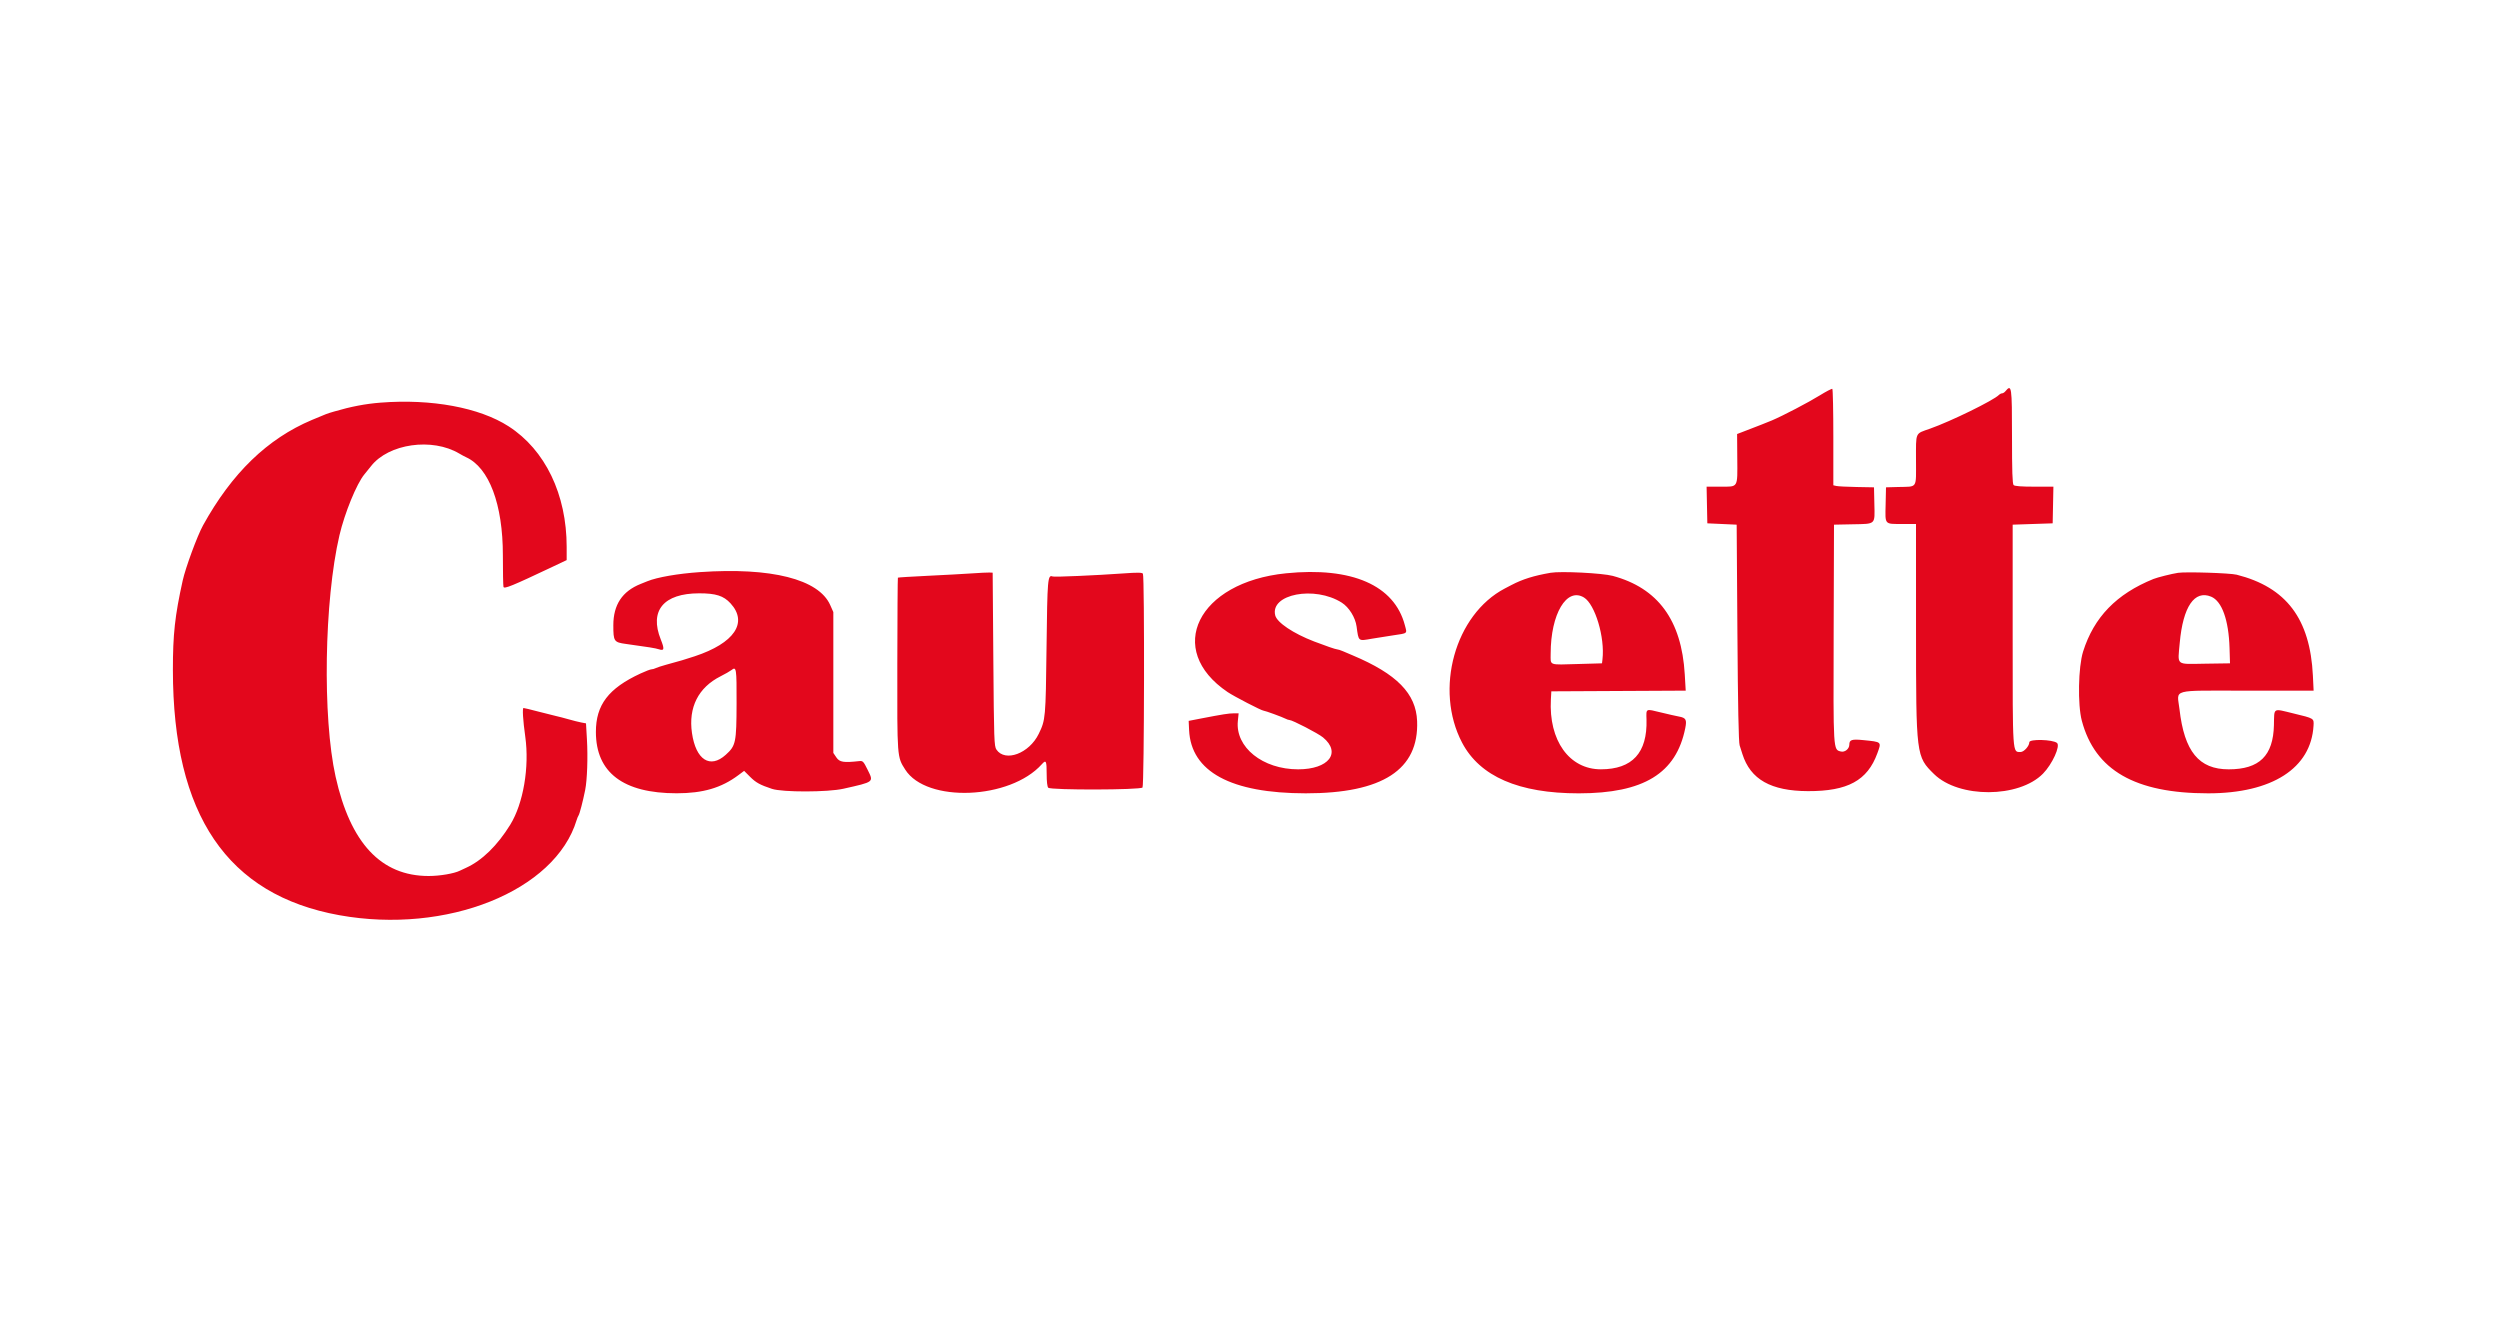 <?xml version="1.0" encoding="UTF-8" standalone="no"?>
<svg
   id="svg"
   version="1.1"
   width="400"
   height="213.333"
   viewBox="0, 0, 400,213.333"
   sodipodi:docname="causette.svg"
   inkscape:version="1.2.2 (b0a8486541, 2022-12-01)"
   xmlns:inkscape="http://www.inkscape.org/namespaces/inkscape"
   xmlns:sodipodi="http://sodipodi.sourceforge.net/DTD/sodipodi-0.dtd"
   xmlns="http://www.w3.org/2000/svg"
   xmlns:svg="http://www.w3.org/2000/svg">
  <defs
     id="defs1650" />
  <sodipodi:namedview
     id="namedview1648"
     pagecolor="#505050"
     bordercolor="#eeeeee"
     borderopacity="1"
     inkscape:showpageshadow="0"
     inkscape:pageopacity="0"
     inkscape:pagecheckerboard="0"
     inkscape:deskcolor="#505050"
     showgrid="false"
     inkscape:zoom="3.91"
     inkscape:cx="200.25575"
     inkscape:cy="106.90537"
     inkscape:window-width="3840"
     inkscape:window-height="2160"
     inkscape:window-x="0"
     inkscape:window-y="1680"
     inkscape:window-maximized="1"
     inkscape:current-layer="svgg" />
  <g
     id="svgg">
    <path
       id="path0"
       d="M291.117 63.292 C 289.364 64.379,285.263 66.522,283.520 67.261 C 282.807 67.564,281.198 68.196,278.968 69.048 L 277.936 69.443 277.964 73.356 C 277.997 78.142,278.161 77.867,275.275 77.867 L 273.055 77.867 273.114 80.800 L 273.173 83.733 275.520 83.840 L 277.867 83.947 277.985 101.227 C 278.066 112.993,278.179 118.745,278.341 119.253 C 278.471 119.664,278.669 120.288,278.781 120.640 C 280.068 124.707,283.346 126.562,289.280 126.581 C 295.633 126.601,298.783 124.884,300.372 120.536 C 301.057 118.664,301.113 118.716,298.118 118.417 C 296.287 118.234,295.893 118.362,295.893 119.140 C 295.893 119.817,295.177 120.401,294.541 120.241 C 293.304 119.930,293.326 120.292,293.385 101.298 L 293.440 83.947 296.412 83.887 C 300.175 83.812,299.973 83.999,299.899 80.662 L 299.840 77.973 297.067 77.921 C 295.541 77.893,294.077 77.819,293.813 77.757 L 293.333 77.645 293.333 69.982 C 293.333 65.767,293.261 62.274,293.172 62.219 C 293.083 62.164,292.158 62.647,291.117 63.292 M320.853 62.613 C 320.707 62.789,320.475 62.933,320.337 62.933 C 320.198 62.933,319.971 63.048,319.831 63.187 C 318.936 64.082,312.163 67.398,308.800 68.588 C 306.373 69.447,306.560 69.027,306.560 73.622 C 306.560 78.297,306.872 77.831,303.680 77.920 L 301.760 77.973 301.700 80.730 C 301.629 84.014,301.472 83.832,304.373 83.837 L 306.560 83.840 306.564 100.747 C 306.568 120.955,306.578 121.035,309.449 123.853 C 313.416 127.746,323.034 127.707,326.881 123.782 C 328.362 122.270,329.694 119.345,329.118 118.871 C 328.438 118.311,324.693 118.216,324.693 118.758 C 324.693 119.359,323.835 120.320,323.297 120.320 C 321.984 120.320,322.027 120.956,322.027 101.556 L 322.027 83.947 325.227 83.840 L 328.427 83.733 328.486 80.800 L 328.545 77.867 325.489 77.867 C 323.396 77.867,322.351 77.786,322.176 77.611 C 321.987 77.421,321.920 75.397,321.920 69.824 C 321.920 61.783,321.863 61.397,320.853 62.613 M60.907 64.421 C 58.455 64.612,56.160 65.051,53.440 65.850 C 52.290 66.188,52.300 66.184,49.920 67.187 C 42.792 70.191,37.112 75.687,32.489 84.053 C 31.568 85.720,29.686 90.829,29.227 92.907 C 27.984 98.536,27.660 101.492,27.663 107.203 C 27.673 130.401,36.358 143.194,54.293 146.432 C 71.475 149.534,88.842 142.567,92.265 131.200 C 92.353 130.907,92.494 130.571,92.578 130.453 C 92.740 130.225,93.279 128.147,93.628 126.400 C 93.950 124.789,94.076 121.159,93.909 118.296 L 93.760 115.739 93.013 115.599 C 92.603 115.522,91.691 115.293,90.987 115.091 C 90.283 114.889,89.371 114.651,88.960 114.564 C 88.549 114.476,87.258 114.151,86.090 113.842 C 84.922 113.533,83.876 113.280,83.766 113.280 C 83.555 113.280,83.673 115.233,84.043 117.867 C 84.725 122.727,83.733 128.559,81.647 131.943 C 79.588 135.286,77.113 137.699,74.560 138.854 C 74.208 139.013,73.769 139.218,73.585 139.309 C 72.649 139.774,70.379 140.160,68.580 140.160 C 60.978 140.160,56.066 134.915,53.695 124.267 C 51.576 114.756,51.874 96.094,54.310 85.653 C 55.142 82.088,57.077 77.361,58.302 75.899 C 58.561 75.590,59.040 74.996,59.366 74.579 C 62.181 70.979,69.157 69.989,73.493 72.573 C 73.845 72.783,74.325 73.041,74.560 73.147 C 78.258 74.815,80.467 80.695,80.460 88.853 C 80.458 91.435,80.501 93.707,80.557 93.902 C 80.662 94.273,81.944 93.748,88.373 90.703 L 90.667 89.617 90.667 87.510 C 90.667 79.105,87.240 71.988,81.376 68.212 C 76.710 65.207,69.037 63.786,60.907 64.421 M112.000 91.537 C 108.465 91.780,105.161 92.354,103.573 93.000 C 103.339 93.095,102.859 93.288,102.507 93.429 C 99.562 94.604,98.133 96.763,98.133 100.037 C 98.133 102.626,98.229 102.768,100.160 103.032 C 103.751 103.524,104.889 103.709,105.435 103.889 C 106.284 104.169,106.341 103.858,105.721 102.308 C 103.875 97.696,106.175 94.935,111.864 94.932 C 114.543 94.931,115.766 95.320,116.879 96.528 C 119.723 99.617,117.499 102.907,111.147 105.007 C 109.542 105.537,108.936 105.717,106.560 106.364 C 105.856 106.556,105.113 106.799,104.910 106.903 C 104.706 107.008,104.401 107.093,104.231 107.093 C 104.062 107.093,103.277 107.392,102.487 107.758 C 97.356 110.133,95.337 112.778,95.343 117.120 C 95.350 123.614,99.717 126.927,108.267 126.925 C 112.484 126.924,115.412 126.064,118.143 124.023 L 119.060 123.338 119.980 124.258 C 120.944 125.222,121.580 125.574,123.520 126.219 C 125.194 126.775,132.429 126.764,134.933 126.200 C 139.916 125.080,139.808 125.163,138.826 123.176 C 138.152 121.811,138.056 121.712,137.477 121.776 C 134.979 122.054,134.334 121.951,133.823 121.195 L 133.333 120.470 133.333 109.201 L 133.333 97.932 132.833 96.806 C 130.996 92.669,123.411 90.750,112.000 91.537 M155.520 91.741 C 154.288 91.827,151.133 92.000,148.508 92.125 C 145.884 92.250,143.704 92.385,143.664 92.425 C 143.624 92.465,143.581 98.686,143.570 106.249 C 143.547 121.333,143.528 121.076,144.836 123.138 C 148.231 128.491,161.619 127.959,166.700 122.268 C 167.367 121.521,167.467 121.719,167.467 123.797 C 167.467 125.056,167.560 125.875,167.723 126.037 C 168.120 126.435,182.472 126.401,182.803 126.002 C 183.082 125.666,183.143 92.238,182.866 91.794 C 182.740 91.593,182.026 91.583,179.725 91.749 C 175.368 92.062,168.721 92.350,168.428 92.238 C 167.630 91.931,167.577 92.534,167.446 103.552 C 167.311 114.920,167.289 115.167,166.196 117.418 C 164.671 120.560,160.825 121.991,159.431 119.936 C 159.065 119.396,159.033 118.483,158.933 105.493 L 158.827 91.627 158.293 91.605 C 158.000 91.594,156.752 91.655,155.520 91.741 M205.760 91.728 C 191.632 93.151,186.337 103.918,196.417 110.728 C 197.444 111.422,201.857 113.707,202.170 113.707 C 202.394 113.707,205.234 114.746,205.704 115.000 C 205.908 115.110,206.178 115.200,206.306 115.200 C 206.772 115.200,210.904 117.340,211.684 117.986 C 214.654 120.444,212.591 123.093,207.706 123.093 C 202.033 123.093,197.629 119.564,198.056 115.360 L 198.180 114.133 197.396 114.133 C 196.607 114.133,195.632 114.287,192.107 114.969 L 190.187 115.341 190.255 116.817 C 190.566 123.474,196.935 126.926,208.919 126.932 C 221.197 126.937,227.038 123.152,226.739 115.384 C 226.570 110.970,223.501 107.838,216.427 104.857 C 215.957 104.660,215.258 104.362,214.873 104.196 C 214.487 104.029,214.057 103.893,213.917 103.893 C 213.704 103.893,212.032 103.318,210.240 102.628 C 206.920 101.350,204.324 99.607,204.037 98.464 C 203.181 95.053,210.350 93.677,214.678 96.422 C 215.843 97.160,216.856 98.788,217.054 100.239 C 217.387 102.668,217.279 102.583,219.507 102.192 C 220.160 102.078,221.640 101.843,222.797 101.671 C 225.318 101.295,225.145 101.438,224.776 100.030 C 223.100 93.639,216.293 90.667,205.760 91.728 M248.107 91.643 C 245.428 92.105,243.625 92.666,241.858 93.590 C 241.531 93.761,241.048 94.013,240.785 94.150 C 232.793 98.319,229.463 110.316,233.935 118.827 C 236.778 124.237,243.000 126.939,252.605 126.935 C 262.996 126.930,268.188 123.751,269.642 116.505 C 269.915 115.141,269.755 114.849,268.619 114.645 C 268.190 114.568,266.892 114.273,265.733 113.990 C 263.257 113.385,263.391 113.317,263.441 115.144 C 263.587 120.452,261.172 123.082,256.147 123.090 C 251.081 123.098,247.773 118.471,248.142 111.893 L 248.213 110.613 258.963 110.558 L 269.714 110.503 269.561 107.891 C 269.055 99.241,265.278 94.083,258.027 92.138 C 256.377 91.695,249.727 91.363,248.107 91.643 M348.480 91.653 C 347.506 91.799,345.190 92.378,344.560 92.633 C 338.628 95.036,335.033 98.745,333.294 104.256 C 332.522 106.704,332.410 112.745,333.089 115.307 C 335.194 123.243,341.613 126.933,353.309 126.933 C 363.530 126.933,369.778 122.920,370.165 116.106 C 370.232 114.925,370.282 114.955,366.966 114.153 C 363.592 113.336,363.894 113.157,363.829 116.015 C 363.715 120.927,361.499 123.093,356.586 123.093 C 351.824 123.093,349.490 120.241,348.719 113.479 C 348.340 110.159,347.078 110.507,359.500 110.507 L 370.179 110.507 370.063 108.107 C 369.620 99.007,365.813 93.965,357.867 91.952 C 356.818 91.686,349.757 91.461,348.480 91.653 M253.436 95.601 C 255.215 96.685,256.806 102.005,256.395 105.493 L 256.320 106.133 252.562 106.240 C 247.679 106.379,248.107 106.539,248.107 104.571 C 248.108 98.227,250.670 93.915,253.436 95.601 M353.786 95.469 C 355.512 96.190,356.591 99.204,356.726 103.680 L 356.800 106.133 352.795 106.191 C 348.042 106.260,348.426 106.578,348.759 102.851 C 349.275 97.071,351.124 94.357,353.786 95.469 M117.852 112.552 C 117.834 118.831,117.733 119.310,116.119 120.769 C 113.605 123.040,111.335 121.577,110.715 117.285 C 110.122 113.182,111.732 109.996,115.307 108.198 C 116.011 107.844,116.779 107.406,117.013 107.224 C 117.827 106.595,117.867 106.852,117.852 112.552 "
       stroke="none"
       fill="#e3071c"
       fill-rule="evenodd" />
  </g>
</svg>
